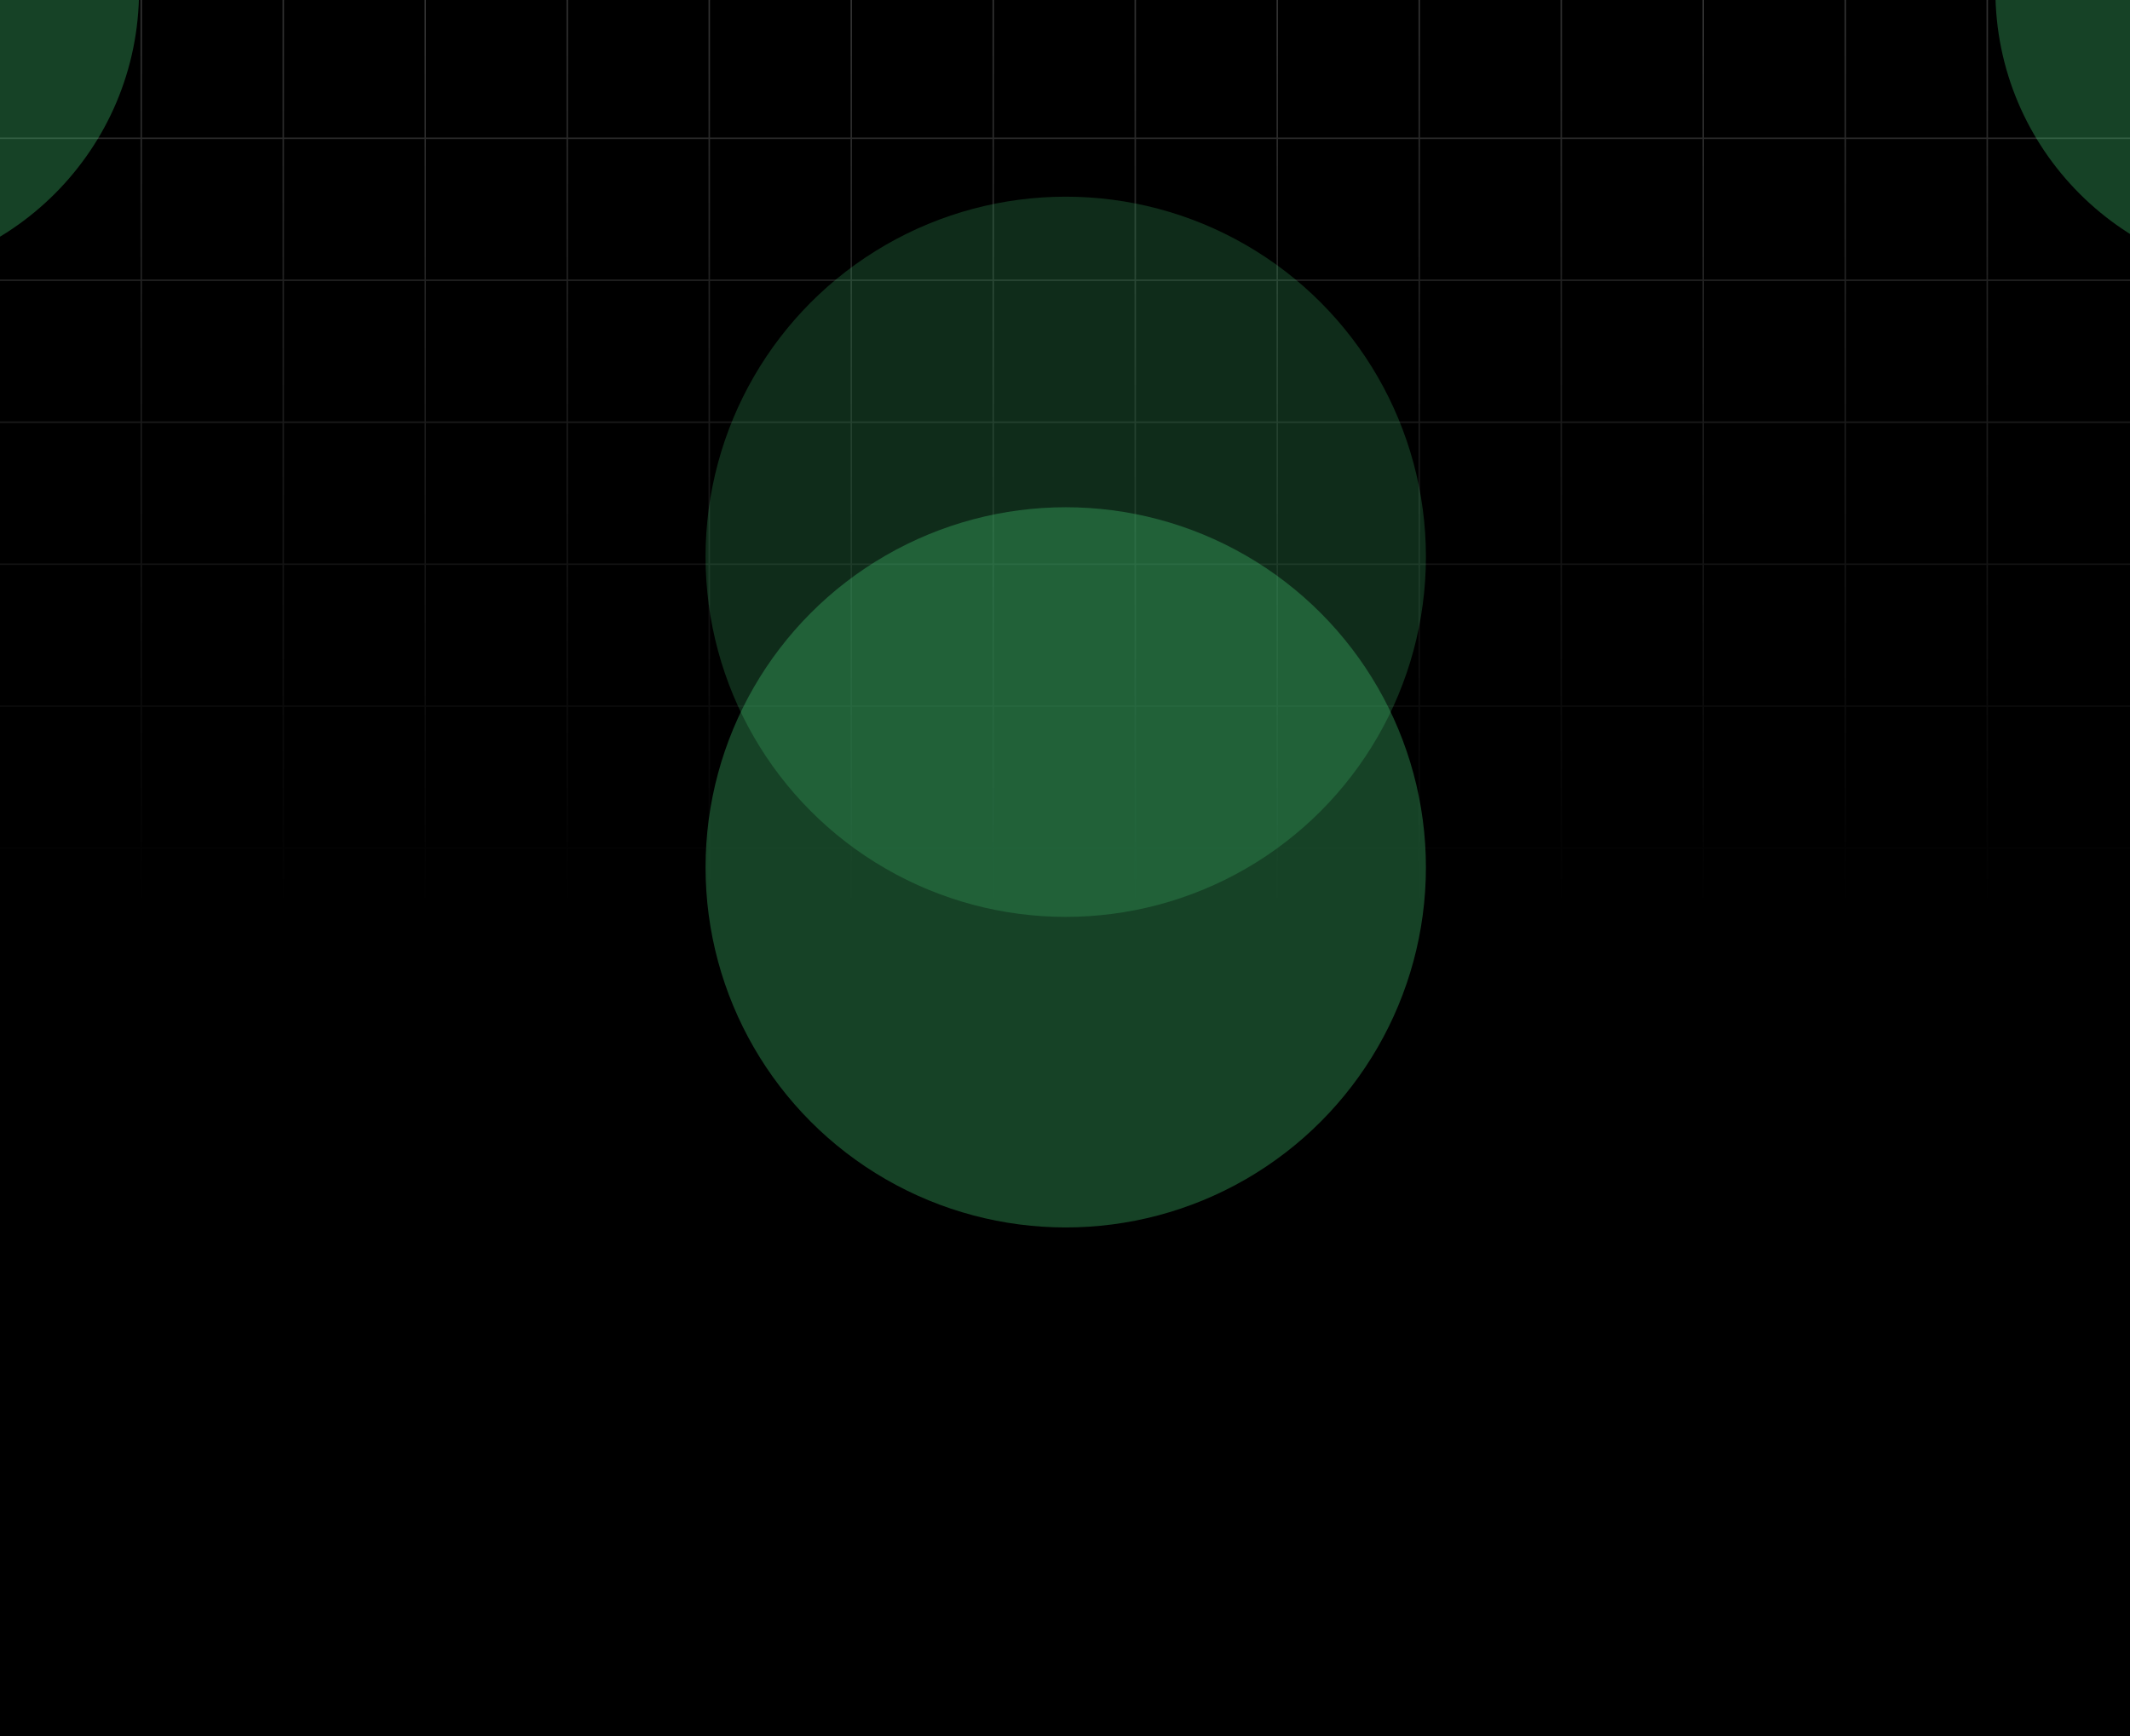 <svg width="1440" height="1174" viewBox="0 0 1440 1174" fill="none" xmlns="http://www.w3.org/2000/svg">
<g clip-path="url(#clip0_33_562)">
<rect width="1440" height="1174" fill="black"/>
<path fill-rule="evenodd" clip-rule="evenodd" d="M95 613H96V574H191V613H192V574H287V613H288V574H383V613H384V574H479V613H480V574H575V613H576V574H671V613H672V574L767 574V613H768V574H863V613H864V574H959V613H960V574H1055V613H1056V574H1151V613H1152V574H1247V613H1248V574H1343V613H1344V574H1440V573H1344V478H1440V477H1344V382H1440V381H1344V286H1440V285H1344V190H1440V189H1344V94H1440V93H1344V-2H1440V-3H1344V-98H1440V-99H1344V-194H1440V-195H1344V-290H1440V-291H1344V-386L1440 -386V-387L1344 -387H1343H1248H1247H1152H1151H1056H1055H960H959H864H863H768H767H672H671H576H575H480H479H384H383H288H287H192H191H96H95L0 -387V-386L95 -386V-291H0V-290H95V-195H0V-194H95V-99H0V-98H95V-3H0V-2H95V93H0V94H95V189H0V190H95V285H0V286H95V381H0V382H95V477H0V478H95V573H0V574H95V613ZM1343 573V478H1248V573H1343ZM1247 573V478H1152V573H1247ZM1151 573V478H1056V573H1151ZM1055 573V478H960V573H1055ZM959 573V478H864V573H959ZM863 573V478H768V573H863ZM767 573V478L672 478V573L767 573ZM671 573V478H576V573H671ZM575 573V478H480V573H575ZM479 573V478H384V573H479ZM383 573V478H288V573H383ZM287 573V478H192V573H287ZM191 573V478H96V573H191ZM191 477H96V382H191V477ZM287 477H192V382H287V477ZM383 477H288V382H383V477ZM479 477H384V382H479V477ZM575 477H480V382H575V477ZM671 477H576V382H671V477ZM767 477L672 477V382L767 382V477ZM863 477H768V382H863V477ZM959 477H864V382H959V477ZM1055 477H960V382H1055V477ZM1151 477H1056V382H1151V477ZM1247 477H1152V382H1247V477ZM1343 477H1248V382H1343V477ZM1343 381V286H1248V381H1343ZM1247 381V286H1152V381H1247ZM1151 381V286H1056V381H1151ZM1055 381V286H960V381H1055ZM959 381V286H864V381H959ZM863 381V286H768V381H863ZM767 381V286L672 286V381L767 381ZM671 381V286H576V381H671ZM575 381V286H480V381H575ZM479 381V286H384V381H479ZM383 381V286H288V381H383ZM287 381V286H192V381H287ZM191 381V286H96V381H191ZM191 285H96V190H191V285ZM287 285H192V190H287V285ZM383 285H288V190H383V285ZM479 285H384V190H479V285ZM575 285H480V190H575V285ZM671 285H576V190H671V285ZM767 285L672 285V190L767 190V285ZM863 285H768V190H863V285ZM959 285H864V190H959V285ZM1055 285H960V190H1055V285ZM1151 285H1056V190H1151V285ZM1247 285H1152V190H1247V285ZM1343 285H1248V190H1343V285ZM1343 189V94H1248V189H1343ZM1247 189V94H1152V189H1247ZM1151 189V94L1056 94V189H1151ZM1055 189V94H960V189H1055ZM959 189V94H864V189H959ZM863 189V94H768V189H863ZM767 189V94H672V189L767 189ZM671 189V94H576V189H671ZM575 189V94H480V189H575ZM479 189V94H384V189H479ZM383 189V94L288 94V189H383ZM287 189V94H192V189H287ZM191 189V94H96V189H191ZM191 93H96V-2H191V93ZM287 93H192V-2H287V93ZM383 93L288 93V-2L383 -2V93ZM479 93H384V-2H479V93ZM575 93H480V-2H575V93ZM671 93H576V-2H671V93ZM767 93H672V-2H767V93ZM863 93H768V-2H863V93ZM959 93H864V-2H959V93ZM1055 93H960V-2H1055V93ZM1151 93L1056 93V-2L1151 -2V93ZM1247 93H1152V-2H1247V93ZM1343 93H1248V-2H1343V93ZM1343 -3V-98H1248V-3H1343ZM1247 -3V-98H1152V-3H1247ZM1151 -3V-98L1056 -98V-3L1151 -3ZM1055 -3V-98H960V-3H1055ZM959 -3V-98H864V-3H959ZM863 -3V-98H768V-3H863ZM767 -3V-98H672V-3H767ZM671 -3V-98H576V-3H671ZM575 -3V-98H480V-3H575ZM479 -3V-98H384V-3H479ZM383 -3V-98L288 -98V-3L383 -3ZM287 -3V-98H192V-3H287ZM191 -3V-98H96V-3H191ZM191 -99H96V-194H191V-99ZM287 -99H192V-194L287 -194V-99ZM383 -99L288 -99V-194H383V-99ZM479 -99H384V-194H479V-99ZM575 -99H480V-194H575V-99ZM671 -99H576V-194H671V-99ZM767 -99H672V-194L767 -194V-99ZM863 -99H768V-194H863V-99ZM959 -99H864V-194H959V-99ZM1055 -99H960V-194H1055V-99ZM1151 -99L1056 -99V-194H1151V-99ZM1247 -99H1152V-194L1247 -194V-99ZM1343 -99H1248V-194H1343V-99ZM1343 -195V-290L1248 -290V-195H1343ZM1247 -195V-290H1152V-195L1247 -195ZM1151 -195V-290L1056 -290V-195H1151ZM1055 -195V-290H960V-195H1055ZM959 -195V-290H864V-195H959ZM863 -195V-290L768 -290V-195H863ZM767 -195V-290H672V-195L767 -195ZM671 -195V-290L576 -290V-195H671ZM575 -195V-290H480V-195H575ZM479 -195V-290H384V-195H479ZM383 -195V-290L288 -290V-195H383ZM287 -195V-290H192V-195L287 -195ZM191 -195V-290L96 -290V-195H191ZM191 -291L96 -291V-386L191 -386V-291ZM287 -291H192V-386L287 -386V-291ZM383 -291L288 -291V-386L383 -386V-291ZM479 -291H384V-386L479 -386V-291ZM575 -291H480V-386L575 -386V-291ZM671 -291L576 -291V-386L671 -386V-291ZM767 -291H672V-386L767 -386V-291ZM863 -291L768 -291V-386L863 -386V-291ZM959 -291H864V-386L959 -386V-291ZM1055 -291H960V-386L1055 -386V-291ZM1151 -291L1056 -291V-386L1151 -386V-291ZM1247 -291H1152V-386L1247 -386V-291ZM1343 -291L1248 -291V-386L1343 -386V-291Z" fill="url(#paint0_linear_33_562)" fill-opacity="0.4"/>
<g opacity="0.3" filter="url(#filter0_f_33_562)">
<circle cx="1543.5" cy="-6.5" r="194.5" fill="#4ADE80"/>
</g>
<g opacity="0.3" filter="url(#filter1_f_33_562)">
<circle cx="720.5" cy="586.5" r="243.5" fill="#4ADE80"/>
</g>
<g opacity="0.2" filter="url(#filter2_f_33_562)">
<circle cx="720.5" cy="376.5" r="243.5" fill="#4ADE80"/>
</g>
<g opacity="0.3" filter="url(#filter3_f_33_562)">
<circle cx="-100.5" cy="-6.5" r="194.5" fill="#4ADE80"/>
</g>
<g opacity="0.3" filter="url(#filter4_f_33_562)">
<circle cx="720.5" cy="1378.5" r="194.5" fill="#4ADE80"/>
</g>
</g>
<defs>
<filter id="filter0_f_33_562" x="1005" y="-545" width="1077" height="1077" filterUnits="userSpaceOnUse" color-interpolation-filters="sRGB">
<feFlood flood-opacity="0" result="BackgroundImageFix"/>
<feBlend mode="normal" in="SourceGraphic" in2="BackgroundImageFix" result="shape"/>
<feGaussianBlur stdDeviation="172" result="effect1_foregroundBlur_33_562"/>
</filter>
<filter id="filter1_f_33_562" x="133" y="-1" width="1175" height="1175" filterUnits="userSpaceOnUse" color-interpolation-filters="sRGB">
<feFlood flood-opacity="0" result="BackgroundImageFix"/>
<feBlend mode="normal" in="SourceGraphic" in2="BackgroundImageFix" result="shape"/>
<feGaussianBlur stdDeviation="172" result="effect1_foregroundBlur_33_562"/>
</filter>
<filter id="filter2_f_33_562" x="133" y="-211" width="1175" height="1175" filterUnits="userSpaceOnUse" color-interpolation-filters="sRGB">
<feFlood flood-opacity="0" result="BackgroundImageFix"/>
<feBlend mode="normal" in="SourceGraphic" in2="BackgroundImageFix" result="shape"/>
<feGaussianBlur stdDeviation="172" result="effect1_foregroundBlur_33_562"/>
</filter>
<filter id="filter3_f_33_562" x="-639" y="-545" width="1077" height="1077" filterUnits="userSpaceOnUse" color-interpolation-filters="sRGB">
<feFlood flood-opacity="0" result="BackgroundImageFix"/>
<feBlend mode="normal" in="SourceGraphic" in2="BackgroundImageFix" result="shape"/>
<feGaussianBlur stdDeviation="172" result="effect1_foregroundBlur_33_562"/>
</filter>
<filter id="filter4_f_33_562" x="182" y="840" width="1077" height="1077" filterUnits="userSpaceOnUse" color-interpolation-filters="sRGB">
<feFlood flood-opacity="0" result="BackgroundImageFix"/>
<feBlend mode="normal" in="SourceGraphic" in2="BackgroundImageFix" result="shape"/>
<feGaussianBlur stdDeviation="172" result="effect1_foregroundBlur_33_562"/>
</filter>
<linearGradient id="paint0_linear_33_562" x1="720" y1="-648.5" x2="720" y2="613" gradientUnits="userSpaceOnUse">
<stop stop-color="white"/>
<stop offset="1" stop-color="white" stop-opacity="0"/>
</linearGradient>
<clipPath id="clip0_33_562">
<rect width="1440" height="1174" fill="white"/>
</clipPath>
</defs>
</svg>
